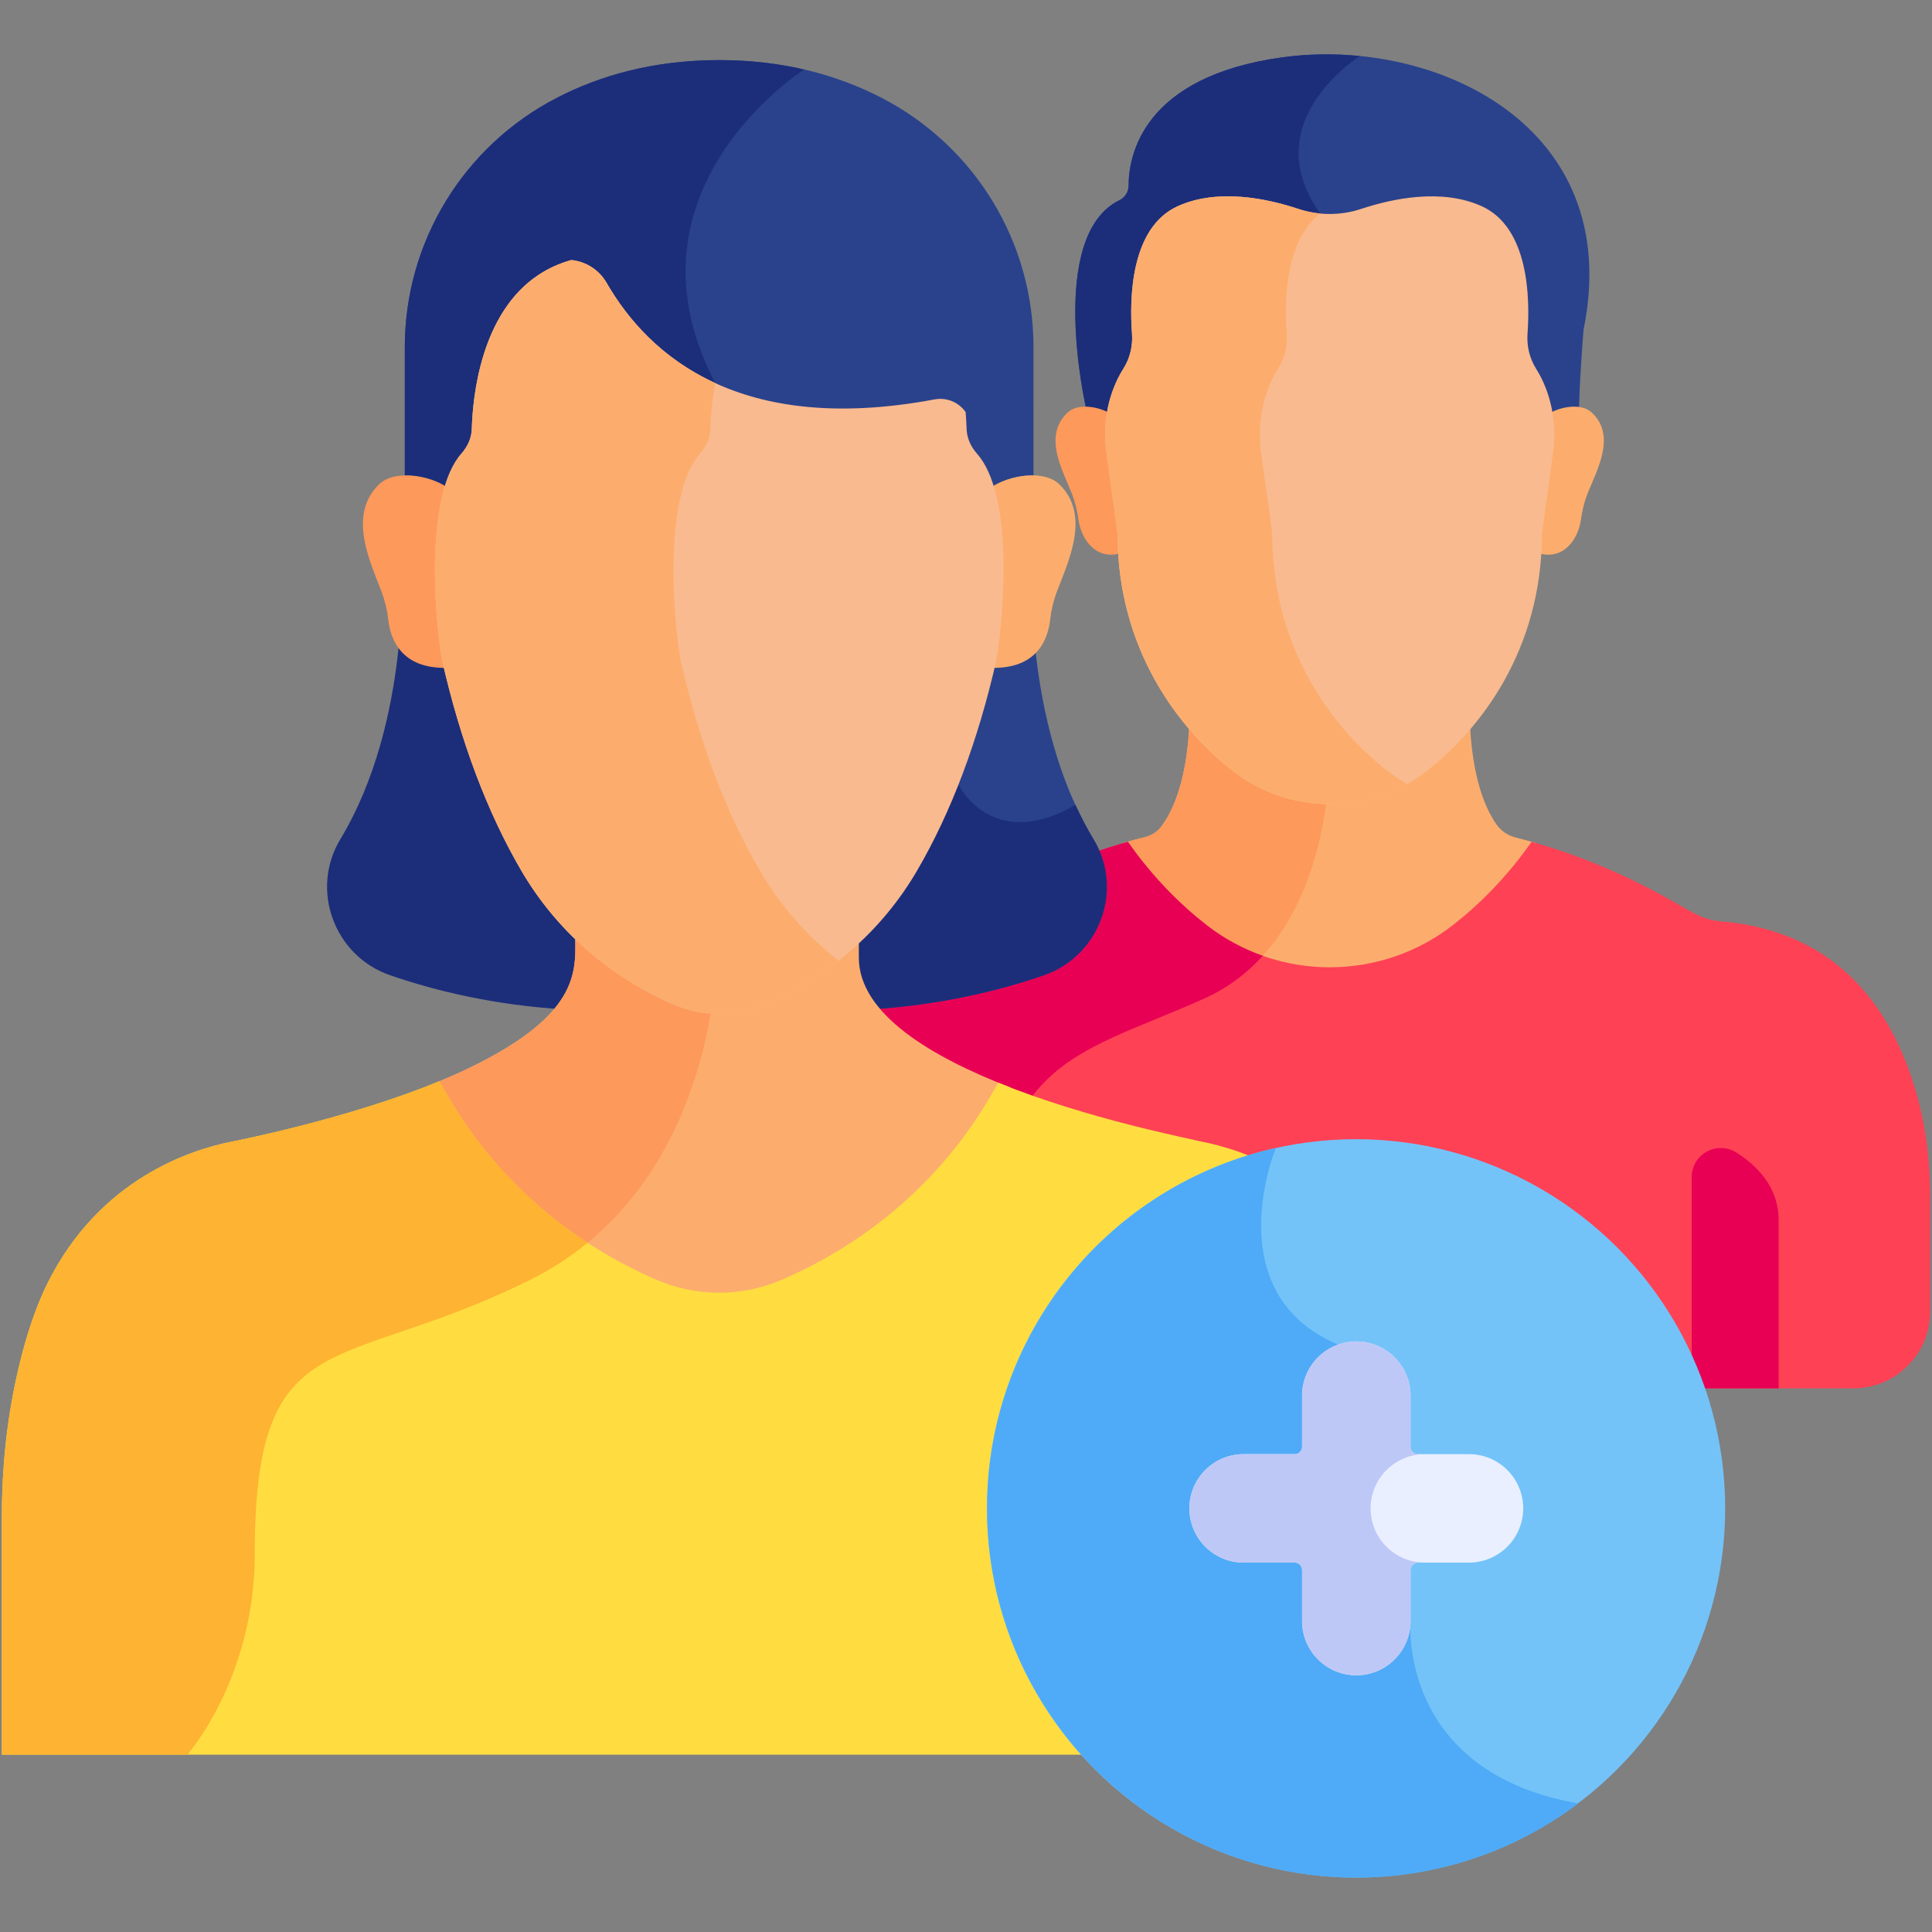<?xml version="1.0" encoding="utf-8"?>
<!-- Generator: Adobe Illustrator 24.3.0, SVG Export Plug-In . SVG Version: 6.00 Build 0)  -->
<svg version="1.1" id="Layer_1" xmlns="http://www.w3.org/2000/svg" xmlns:xlink="http://www.w3.org/1999/xlink" x="0px" y="0px"
	 viewBox="0 0 2551.2 2551.2" style="enable-background:new 0 0 2551.2 2551.2;" xml:space="preserve">
<rect x="0" y="0" width="2551.2" height="2551.2" fill="#808080" stroke="none"/>
<style type="text/css">
	.st0{fill:#FCAD6D;}
	.st1{fill:#FD995B;}
	.st2{fill:#FF4155;}
	.st3{fill:#E80054;}
	.st4{fill:#2A428C;}
	.st5{fill:#1C2E7A;}
	.st6{fill:#F9BA8F;}
	.st7{fill:#FFDD40;}
	.st8{fill:#FFB332;}
	.st9{fill:#73C3F9;}
	.st10{fill:#4FABF7;}
	.st11{fill:#E9EFFF;}
	.st12{fill:#BEC8F7;}
</style>
<g>
	<g>
		<g>
			<path class="st0" d="M1589.3,1224.6c47.5,36.9,106.1,56.9,166.5,56.9c60.4,0,119-20,166.5-56.9c35.2-27.3,72.8-64.6,105.7-111.5
				c-8.8-2.5-17.7-4.9-26.7-7.2c-10.2-2.6-19.1-8.7-24.9-16.8c-26.6-37.6-34-95.7-35.5-137.9c-18.7,21.8-38.3,40-57.1,54.5
				c-75.2,58.4-180.9,58.3-256,0c-18.7-14.6-38.4-32.8-57.1-54.5c-1.5,43.1-9.2,102.9-37.3,140.3c-4.8,6.4-12.2,11.6-21.1,13.8
				c-9.7,2.4-19.3,5-28.8,7.7C1516.5,1160,1554.1,1197.3,1589.3,1224.6L1589.3,1224.6z"/>
			<path class="st1" d="M1664.3,1265.6c60.8-64.4,81.5-155.4,88.4-216.2c-44.2-0.7-88.1-15.2-124.8-43.7
				c-18.7-14.6-38.4-32.8-57.1-54.5c-1.5,43.1-9.2,102.9-37.3,140.3c-4.8,6.4-12.2,11.6-21.1,13.8c-9.7,2.4-19.3,5-28.8,7.7
				c32.9,46.9,70.5,84.1,105.7,111.5C1612.1,1242.3,1637.4,1256,1664.3,1265.6L1664.3,1265.6z"/>
		</g>
		<path class="st2" d="M2528,1434.8c-32-104.1-102.7-205.6-255.4-218.1c-23.9-2-36.6-11.2-64.7-27.1c-58.6-33.1-119.3-59.4-185.5-78
			c-32.3,46.4-69.4,83.2-104.1,110.2c-46.3,36-103.5,55.5-162.4,55.5c-58.9,0-116.1-19.5-162.4-55.5c-34.7-27-71.8-63.8-104.1-110.2
			c-65.9,18.5-127,45-185.5,78c-28.1,15.9-40.9,25.1-64.7,27.1c-152.7,12.5-223.4,114-255.4,218.1c-14.2,46.3-20.6,94.6-20.6,143.1
			v255.4H1343c65.4-184.3,241.5-316.7,448-316.7s382.5,132.4,448,316.7h208.3c56,0,101.4-45.4,101.4-101.3v-154.1
			C2548.6,1529.4,2542.2,1481.1,2528,1434.8z"/>
		<path class="st3" d="M2239,1833.3h109.7c0-68,0-167.6,0-222c0-43-27.6-71.5-55.7-89.3c-25.6-16.2-59.1,2-59.1,32.4v265.3
			C2235.6,1824.1,2237.3,1828.7,2239,1833.3L2239,1833.3z"/>
		<path class="st3" d="M1589.3,1319c31.7-14.2,57.4-33.9,78.2-56.8c-26.5-9.4-51.5-22.9-74-40.4c-34.7-27-71.8-63.8-104.1-110.2
			c-65.9,18.5-127,45-185.5,78c-28.1,15.9-40.9,25.1-64.7,27.1c-152.7,12.5-223.4,114-255.4,218.1c-14.2,46.3-20.6,94.6-20.6,143.1
			v255.4h329.2c6.4-35.1,9.9-71.7,9.9-108.6C1302.3,1397.6,1411.6,1398.4,1589.3,1319L1589.3,1319z"/>
		<g>
			<g>
				<path class="st4" d="M1694,75.6C1508.1,101,1490.4,206.3,1490.3,245c0,8.1-4.5,15.6-11.8,19.2c-96.7,47-44.6,273.7-44.6,273.7
					c9.7,0.6,24.3,9,31.9,12.7c1.9-11.5,4.9-22.9,9.2-33.9c3.3-8.4,7.3-16.8,12.4-24.8c8.8-13.9,12.9-30.2,11.7-46.6
					c-3.5-47.3-6.2-136.1,56.2-164.2c52.9-23.8,117.7-10,159.1,3.7c26.9,8.9,56,8.9,82.8,0c41.4-13.8,106.2-27.5,159.1-3.7
					c62.2,28,59.7,116.3,56.3,163.8c-1.2,16.5,2.7,33,11.6,47c5.3,8.3,9.4,17,12.7,25.6c4.1,10.7,7,21.8,8.9,33.1
					c9.6-4.6,27.6-14.1,39.3-12.4c1.4-49.6,6-103,6-103C2146.2,165.3,1894.1,48.4,1694,75.6z"/>
				<path class="st5" d="M1694,75.6C1508.1,101,1490.4,206.3,1490.3,245c0,8.1-4.5,15.6-11.8,19.2c-96.7,47-44.6,273.7-44.6,273.7
					c9.7,0.6,24.3,9,31.9,12.7c1.9-11.5,4.9-22.9,9.2-33.9c3.3-8.4,7.3-16.8,12.4-24.8c8.8-13.9,12.9-30.2,11.7-46.6
					c-3.5-47.3-6.2-136.1,56.2-164.2c52.9-23.8,117.7-10,159.1,3.7c11.3,3.8,23,5.8,34.8,6.4c-1.8-3.1-3.7-6.2-5.9-9.2
					c-79.7-112.1,31.1-193.7,52.5-208C1761.5,70.6,1727,71.1,1694,75.6L1694,75.6z"/>
			</g>
			<path class="st0" d="M2101.6,544.5c-14.5-13.3-43.3-6.5-55.8,1.6c2.7,17,2.9,34.4,0.5,51.6l-14.7,107.2c0,8.6-0.3,17.1-0.8,25.4
				c35.9,10.8,53.7-21.4,56.7-43.5c1.3-9.5,3.4-18.9,6.3-28C2103.5,629,2137.9,577.8,2101.6,544.5z"/>
			<path class="st1" d="M1410.1,544.5c14.5-13.3,43.3-6.5,55.8,1.6c-2.7,17-2.9,34.4-0.5,51.6l14.7,107.2c0,8.6,0.3,17.1,0.8,25.4
				c-35.9,10.8-53.7-21.4-56.7-43.5c-1.3-9.5-3.4-18.9-6.3-28C1408.2,629,1373.8,577.8,1410.1,544.5z"/>
			<path class="st6" d="M2041.4,513c-3.3-8.6-7.5-17.4-12.7-25.6c-8.9-14-12.8-30.5-11.6-47c3.4-47.4,1.6-140.1-60.7-168.2
				c-52.9-23.8-117.7-10-159.1,3.7c-26.9,8.9-56,8.9-82.8,0c-41.4-13.8-106.2-27.5-159.1-3.7c-62.4,28.1-64.1,121.3-60.6,168.6
				c1.2,16.4-2.8,32.7-11.7,46.6c-5.1,8-9.2,16.5-12.4,24.8c-10.6,27.2-13.7,56.6-9.7,85.5l14.7,107.2
				c0,154.1,82.3,258.8,152.2,313.2c36.5,28.4,81.6,43.8,128,43.8c46.4,0,91.5-15.4,128-43.8c70-54.3,152.2-159.1,152.2-313.2
				l14.7-107.2C2054.7,569.1,2051.7,540,2041.4,513L2041.4,513z"/>
			<g>
				<path class="st0" d="M1832.2,1018c-70-54.3-152.2-159.1-152.2-313.2l-14.7-107.2c-4-28.9-0.9-58.3,9.7-85.5
					c3.3-8.4,7.3-16.8,12.4-24.8c8.8-13.9,12.9-30.2,11.7-46.6c-3.1-42.8-2.1-123,44.3-158.8c-9.8-0.9-19.5-2.9-28.9-6
					c-41.4-13.8-106.2-27.5-159.1-3.7c-62.4,28.1-64.1,121.3-60.6,168.6c1.2,16.4-2.8,32.7-11.7,46.6c-5.1,8-9.2,16.5-12.4,24.8
					c-10.6,27.2-13.7,56.6-9.7,85.5l14.7,107.2c0,154.1,82.3,258.8,152.2,313.2c36.5,28.4,81.6,43.8,128,43.8
					c36,0,71.2-9.3,102.2-26.7C1849,1030.1,1840.4,1024.4,1832.2,1018z"/>
			</g>
		</g>
	</g>
	<g>
		<path class="st4" d="M1313.2,739.3c0.9,47.8-3.8,96.7-9,129.4c-24.1,106.3-58.9,198.8-103.5,275.1c-20.2,34.6-45.4,66-74.9,93.4
			l-3.8,3.5v23.8c0,24.7,9.6,47.5,25.9,68.5c91.4-5.5,169.1-24,230.3-45.1c73.7-25.4,106-112.8,65.7-179.5
			c-94.8-157.2-80.7-369-80.7-369L1313.2,739.3L1313.2,739.3z"/>
		<path class="st5" d="M1444.1,1108.3c-8.9-14.7-16.8-30-23.9-45.5c-110.4,64-154.5-26.7-154.5-26.7s-2.9-4.2-8.1-12
			c-16.7,43.4-35.6,83.3-56.8,119.6c-20.2,34.6-45.4,66-74.9,93.4l-3.8,3.5v23.8c0,24.7,9.6,47.5,25.9,68.5
			c91.4-5.5,169.1-24,230.3-45.1C1452.1,1262.4,1484.4,1175,1444.1,1108.3L1444.1,1108.3z"/>
		<path class="st5" d="M515.1,1287.8c61.2,21.1,138.9,39.6,230.3,45.1c16.3-21,25.9-43.8,25.9-68.5v-29.2l-3.6-3.5
			c-27-26.1-50.3-55.7-69.1-88c-44.6-76.3-79.4-168.8-103.4-275c-5.3-30.8-10-80.5-9-129.5h-56.1c0,0,14.1,211.8-80.7,369
			C409.1,1175,441.4,1262.4,515.1,1287.8L515.1,1287.8z"/>
		<path class="st0" d="M573.2,1449c66.2,113.2,166.3,201.2,289.7,254.6c55.3,23.9,118.6,23.9,173.9,0
			c123.4-53.4,223.5-141.4,289.7-254.6c2.5-4.3,5-8.7,7.5-13.1c-103.7-40-199.9-96.9-199.9-171.3c0-26,0-18.2,0-35.1
			c-45.4,40.6-123.2,92.2-187.3,93.8c-64.1-1.5-141.9-53.2-187.3-93.8c0,48.4,12.8,106.6-139.2,180.4c-17.6,8.5-36.3,16.5-55.6,24.1
			C567.6,1439.1,570.4,1444.1,573.2,1449z"/>
		<path class="st1" d="M759.5,1229.6c0,48.4,12.8,106.6-139.2,180.4c-17.6,8.5-36.3,16.5-55.6,24.1c2.8,5,5.6,10,8.5,15
			c47.5,81.2,112.5,149.4,191,201.2c124.5-94.6,164.1-240.6,176.7-327.3C878,1318.6,803.5,1268.9,759.5,1229.6L759.5,1229.6z"/>
		<path class="st7" d="M1871.8,1819.4c-10.6-48.5-24.3-91.1-41.5-125.5c-68.8-137.6-189.6-176.1-244.6-186.6
			c-14.2-3.8-148.9-29.4-267.6-77.6c-3.4,6.2-6.9,12.3-10.4,18.3c-62.9,107.6-158.1,191.3-275.4,242c-52.5,22.7-112.7,22.7-165.3,0
			c-117.3-50.7-212.5-134.4-275.4-242c-3.9-6.6-7.7-13.3-11.5-20.2c-121.6,50.1-271.8,79.3-272.4,79.4
			c-55,10.6-175.8,49-244.6,186.6c-17.2,34.4-30.9,77-41.5,125.5c-13.2,60.4-19.2,122.1-19.2,183.9V2317h1759.5
			c71.1,0,128.8-57.7,128.8-128.8v-184.8C1890.9,1941.6,1885,1879.8,1871.8,1819.4L1871.8,1819.4z"/>
		<path class="st8" d="M336.4,2052.8c0-309.7,109.6-237,362.4-362.1c29-14.3,54.5-31.2,77.1-49.7c-75.8-49.4-138.5-114.9-184.2-193
			c-3.9-6.6-7.7-13.3-11.5-20.2c-121.6,50.1-271.8,79.3-272.4,79.4c-55,10.6-175.8,49-244.6,186.6c-17.2,34.4-30.9,77-41.5,125.5
			c-13.2,60.4-19.2,122.1-19.2,183.9V2317h245.2C299.7,2251.5,336.4,2156,336.4,2052.8L336.4,2052.8z"/>
		<g>
			<path class="st4" d="M1163.8,129c-56.8-29.3-127.5-49.7-214.1-49.7S792.3,99.7,735.5,129c-124.4,64.2-201,191.6-201,329.1v169.6
				l0,0.1c19.6-0.5,41.3,6,55.3,15.3c5.2-16.9,12.2-31.5,21.7-42.2c8.6-9.7,14-21.6,14.3-34.4c1.5-49,14.3-164.7,100.5-209
				c24-12.3,53.4-2.9,66.9,20.5c51.9,90,173.1,208.7,442.5,158.1c19.1-3.6,37.1,10.6,37.7,30.1c0,0.1,0,0.2,0,0.3
				c0.4,12.8,5.8,24.8,14.3,34.4c9.5,10.7,16.6,25.3,21.7,42.2c14-9.3,35.7-15.7,55.3-15.3l0-0.1V458.1
				C1364.8,320.6,1288.2,193.2,1163.8,129z"/>
		</g>
		<path class="st5" d="M944.5,505.8c-133.5-255.1,117.4-414,117.4-414c-34-7.9-71.3-12.4-112.2-12.4c-86.7,0-157.3,20.3-214.1,49.7
			c-124.4,64.2-201,191.6-201,329.1v169.6l0,0.1c19.6-0.5,41.3,6,55.3,15.3c5.2-16.9,12.2-31.5,21.7-42.2c8.6-9.7,14-21.6,14.3-34.4
			c1.5-49,14.3-164.7,100.5-209c24-12.3,53.4-2.9,66.9,20.5c28.1,48.7,76.5,105.7,157.5,139.8C948.7,513.8,946.6,509.8,944.5,505.8z
			"/>
		<path class="st1" d="M586.4,870.5c0,0-22.5-142.5,3.4-227.4c-23.5-15.7-69-23.3-89.4-3.4c-41.9,40.9-11.2,102.7,3.5,141.8
			c4.5,12,7.4,24.1,8.7,36.3c2.9,26.4,17.2,65,76.5,64.1C588.2,878.1,587.3,874.3,586.4,870.5z"/>
		<path class="st0" d="M1399,639.7c-20.4-20-65.9-12.3-89.4,3.4c25.9,84.9,3.4,227.4,3.4,227.4c-0.9,3.9-1.8,7.6-2.7,11.4
			c59.3,0.9,73.6-37.7,76.5-64.1c1.3-12.1,4.2-24.3,8.7-36.3C1410.2,742.4,1440.9,680.6,1399,639.7z"/>
		<path class="st6" d="M1276.4,566.4c-0.2-6.2-0.6-13.8-1.3-22.2c-2.2-3.2-4.8-6-7.9-8.5c-9.3-7.5-21.4-10.5-33.1-8.3
			C977.3,575.6,856.8,470.3,801,373.5c-10.2-17.7-27.9-28.3-46.6-30.1c-15.9,4.4-30.4,11-43.6,19.8
			c-75.3,50.1-86.5,158.8-87.8,203.1c-0.3,11.7-5.1,22.9-13.6,32.6c-47.1,53.1-36.8,208.3-25.8,272.2
			c24.4,107.5,59.6,201.2,104.8,278.6c45.9,78.5,115.4,139.6,201,176.7c38.3,16.6,82.3,16.6,120.6,0c85.6-37,155.1-98.1,201-176.7
			c45.2-77.4,80.5-171.1,104.9-278.8c10.6-67.2,21.8-218.3-25.9-272C1281.5,589.3,1276.8,578,1276.4,566.4L1276.4,566.4z"/>
		<path class="st0" d="M1003.4,1149.7c-45.2-77.4-80.5-171.1-104.8-278.6c-11-63.9-21.3-219.1,25.8-272.2
			c8.6-9.6,13.3-20.9,13.6-32.6c0.4-14.6,2-36.3,6.5-60.5C874,473.5,829.2,422.4,801,373.5c-10.2-17.7-27.9-28.3-46.6-30.1
			c-15.9,4.4-30.4,11-43.6,19.8c-75.3,50.1-86.5,158.8-87.8,203.1c-0.3,11.7-5.1,22.9-13.6,32.6c-47.1,53.1-36.8,208.3-25.8,272.2
			c24.4,107.5,59.6,201.2,104.8,278.6c45.9,78.5,115.4,139.6,201,176.7c38.3,16.6,82.3,16.6,120.6,0c35.3-15.3,67.9-34.7,97.2-57.8
			C1065.5,1235.9,1030.4,1195.8,1003.4,1149.7z"/>
		<path class="st8" d="M1572.1,1907.4c-35.8-22.6-82.4,2.8-82.4,45.1V2317h160.2c0-93,0-215.6,0-285.1
			C1649.9,1971.9,1611.4,1932.2,1572.1,1907.4z"/>
	</g>
	<g>
		<ellipse class="st9" cx="1790.6" cy="1991.8" rx="487.5" ry="487.5"/>
		<path class="st10" d="M2084.2,2381.4c-239.1-41.8-221.6-240.8-221.6-240.8l-95.7-365.1c-161.3-68.5-82.2-259.5-82.1-259.6
			c-218.2,48.5-381.3,243.1-381.3,475.9c0,269.3,218.3,487.6,487.6,487.6C1901,2479.4,2002.6,2442.9,2084.2,2381.4L2084.2,2381.4z"
			/>
		<path class="st11" d="M1939.8,1920.2h-67.7c-5.2,0-9.5-4.3-9.5-9.5V1843c0-39.5-32.1-71.6-71.6-71.6c-39.5,0-71.6,32.1-71.6,71.6
			v67.7c0,5.2-4.3,9.5-9.5,9.5h-67.7c-39.5,0-71.6,32.1-71.6,71.6c0,39.5,32.1,71.6,71.6,71.6h67.7c5.2,0,9.5,4.3,9.5,9.5v67.7
			c0,39.5,32.1,71.6,71.6,71.6c39.5,0,71.6-32.1,71.6-71.6v-67.7c0-5.2,4.3-9.5,9.5-9.5h67.7c39.5,0,71.6-32.1,71.6-71.6
			C2011.4,1952.3,1979.4,1920.2,1939.8,1920.2z"/>
		<path class="st12" d="M1809.9,1991.8c0-39.5,32.1-71.6,71.6-71.6h-9.4c-5.2,0-9.5-4.3-9.5-9.5V1843c0-39.5-32.1-71.6-71.6-71.6
			s-71.6,32.1-71.6,71.6v67.7c0,5.2-4.3,9.5-9.5,9.5h-67.7c-39.5,0-71.6,32.1-71.6,71.6c0,39.5,32.1,71.6,71.6,71.6h67.7
			c5.2,0,9.5,4.3,9.5,9.5v67.7c0,39.5,32.1,71.6,71.6,71.6c39.5,0,71.6-32.1,71.6-71.6v-67.7c0-5.2,4.3-9.5,9.5-9.5h9.4
			C1841.9,2063.4,1809.9,2031.4,1809.9,1991.8z"/>
	</g>
</g>
</svg>
